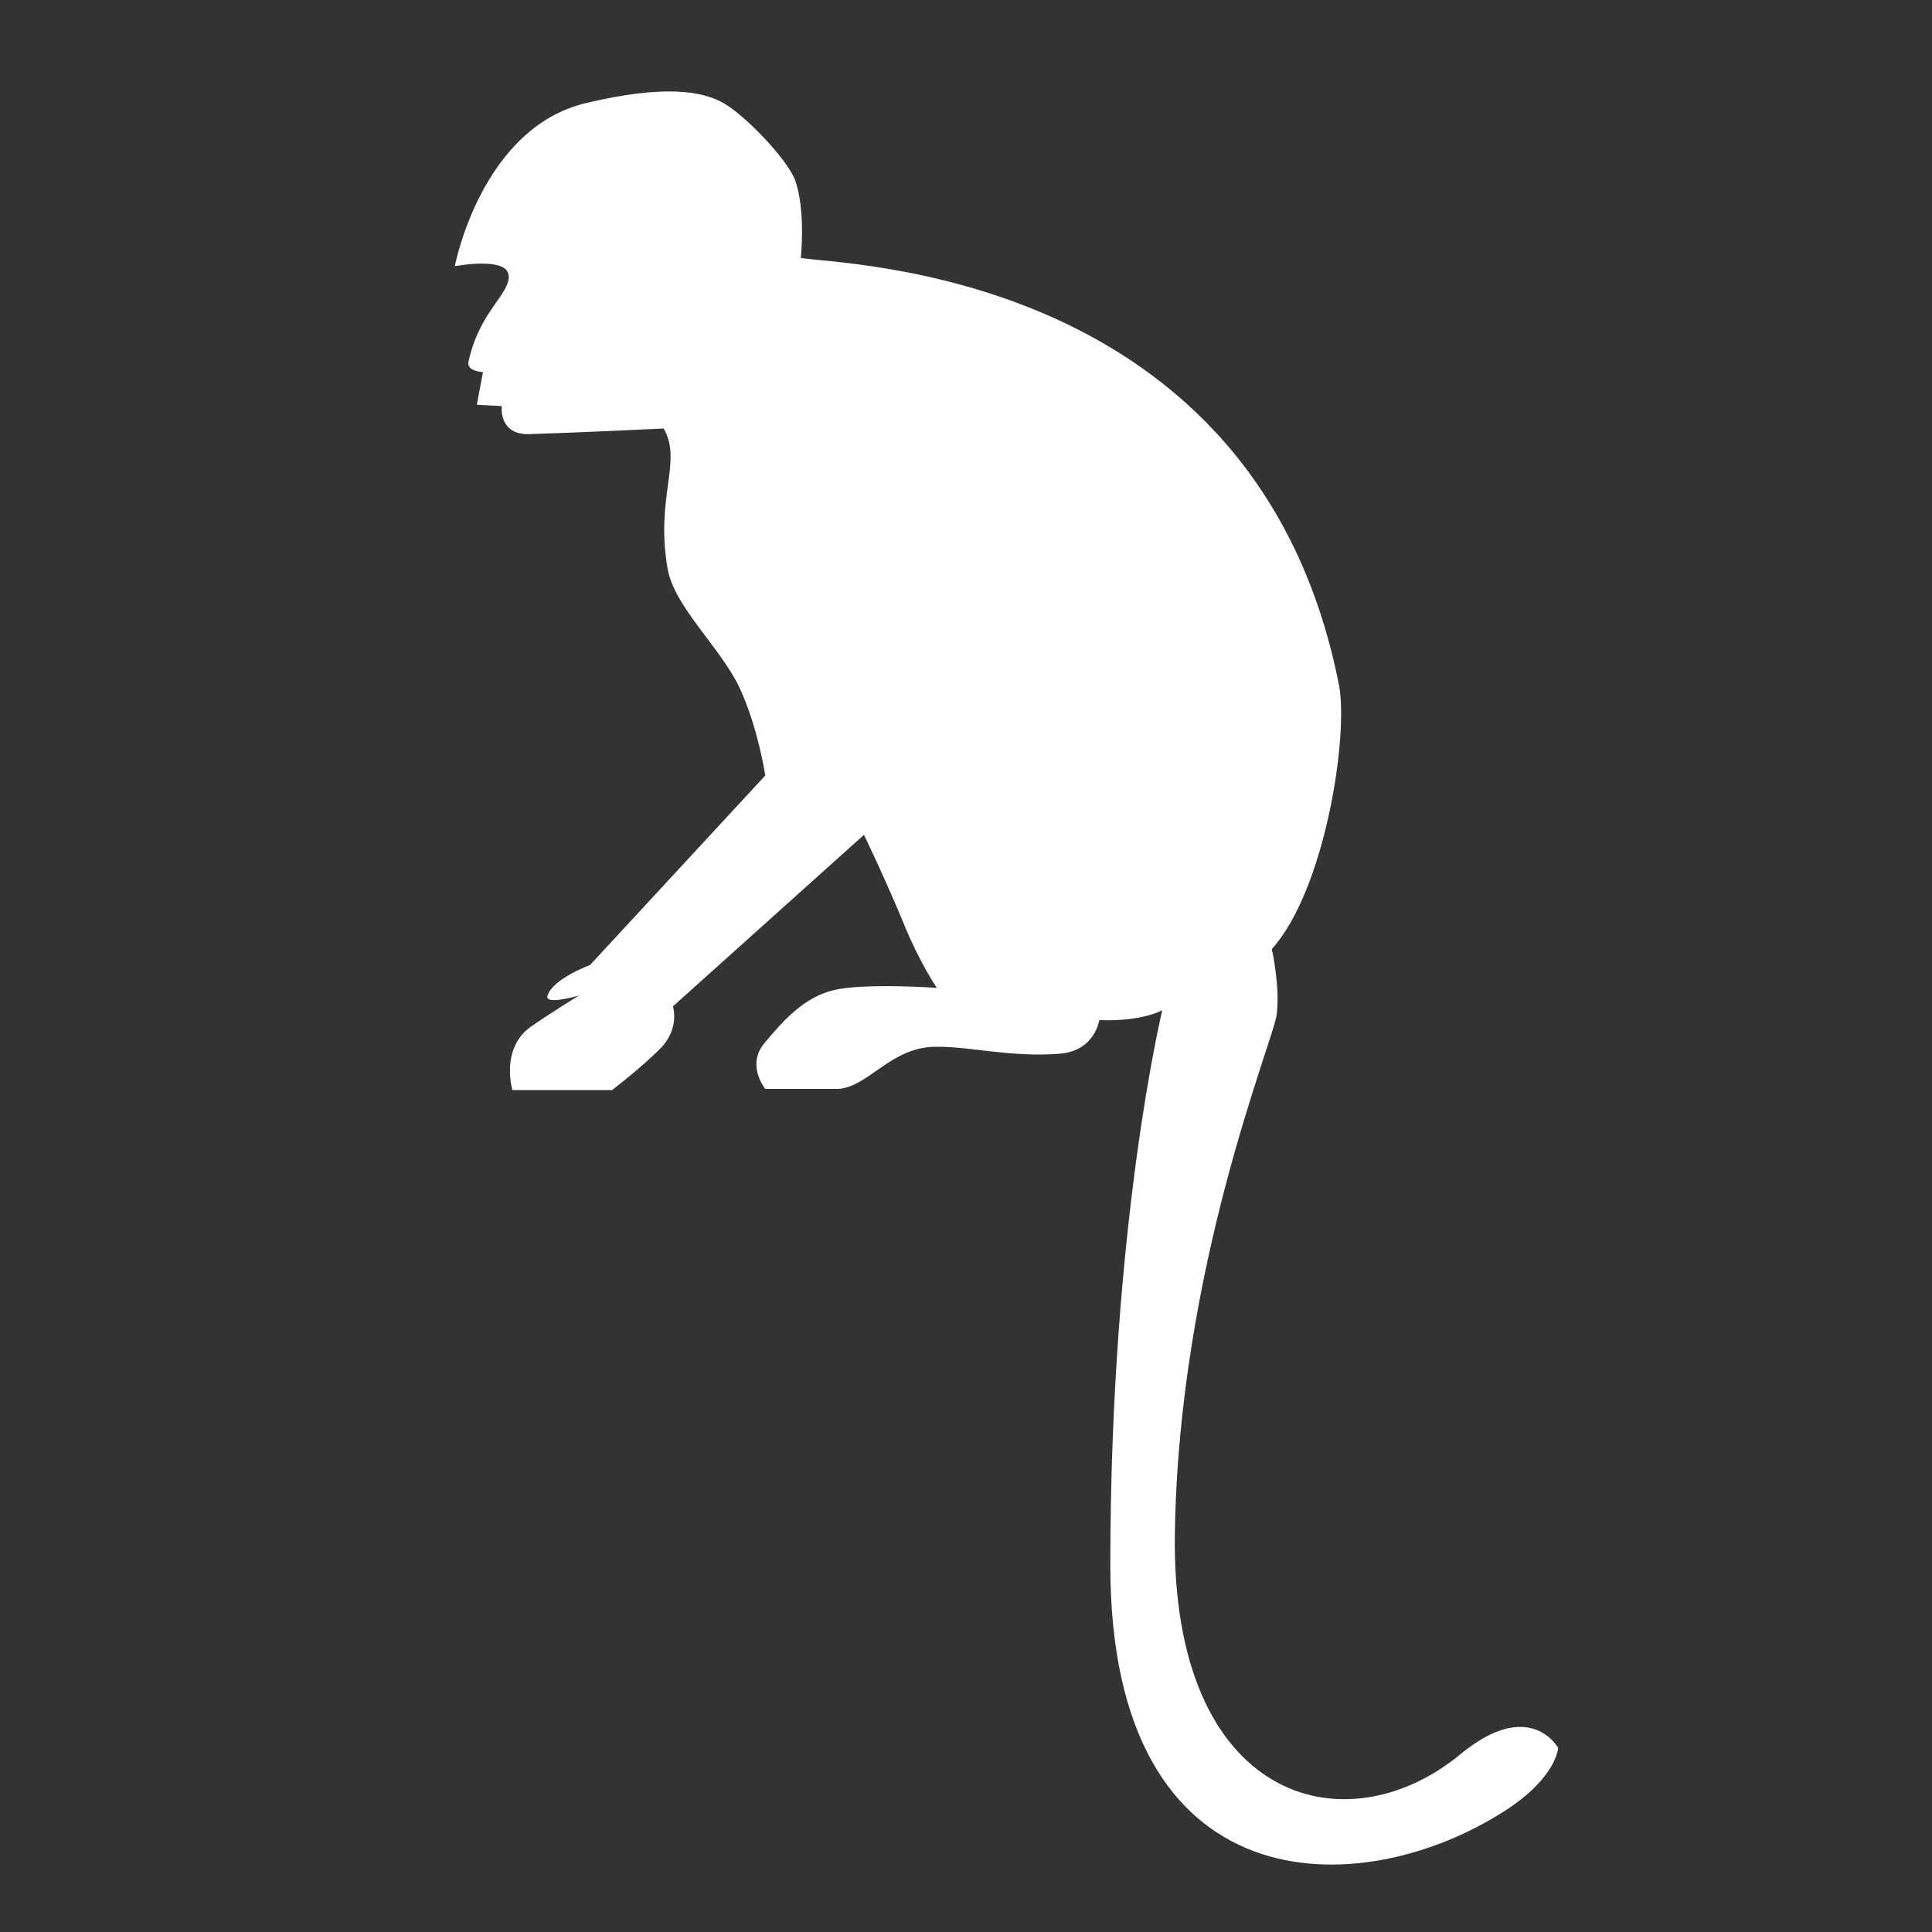 <svg enable-background="new 0 0 100 100" viewBox="0 0 100 100" xmlns="http://www.w3.org/2000/svg"><rect x="0" y="0" width="100" height="100" fill="#333333" stroke="none"/><path d="m 41.45 13.35 c 2.1 .38 23.59 .57 27.85 22.08 .52 2.61 -.71 10.64 -3.47 13.69 0 0 .44 1.97 .25 3.4 s -5.07 13.04 -5.27 26.88 c -.19 13.85 8.81 16.32 14.78 11.4 3.61 -2.98 5.06 -.33 5.06 -.33 s -.07 1.5 -2.67 3.2 c -7.55 4.92 -20.51 5.02 -20.51 -12.65 s 2.69 -28.73 2.69 -28.73 -1.06 .6 -3.26 .51 c 0 0 -.22 1.6 -2.06 1.74 -2.57 .2 -4.63 -.39 -6.45 -.36 -2.27 .03 -3.44 2.06 -4.97 2.18 h -3.81 s -1 -1.22 -.05 -2.36 2.03 -2.37 3.58 -2.75 c 1.6 -.38 5.35 -.12 5.35 -.12 s -.86 -1.24 -1.72 -3.34 -2.05 -4.58 -2.05 -4.58 l -9.89 8.88 s .38 1.15 -.67 2.2 -2.48 2.13 -2.48 2.13 h -5.16 s -.64 -2.15 .96 -3.28 c .94 -.66 2.48 -1.61 2.48 -1.61 s -1.79 .53 -1.62 0 c .28 -.88 2.2 -1.58 2.2 -1.58 l 9.07 -9.81 s -.38 -2.52 -1.34 -4.56 c -.96 -2.03 -3.38 -4.2 -3.71 -6.12 -.66 -3.72 .78 -5.58 -.21 -7.28 0 0 -4.55 .22 -6.97 .29 -1.59 .04 -1.41 -1.45 -1.41 -1.45 l -1.29 -.07 .32 -1.69 s -.86 -.03 -.75 -.54 c .56 -2.6 2.13 -3.47 2.08 -4.44 -.05 -1.03 -2.79 -.5 -2.79 -.5 s 1.36 -7.17 6.81 -8.45 c 3.96 -.94 5.95 -.64 7.09 0 1.15 .65 3.34 2.95 3.72 4.01 .55 1.55 .29 4.01 .29 4.01 z" fill="#fff"/></svg>
